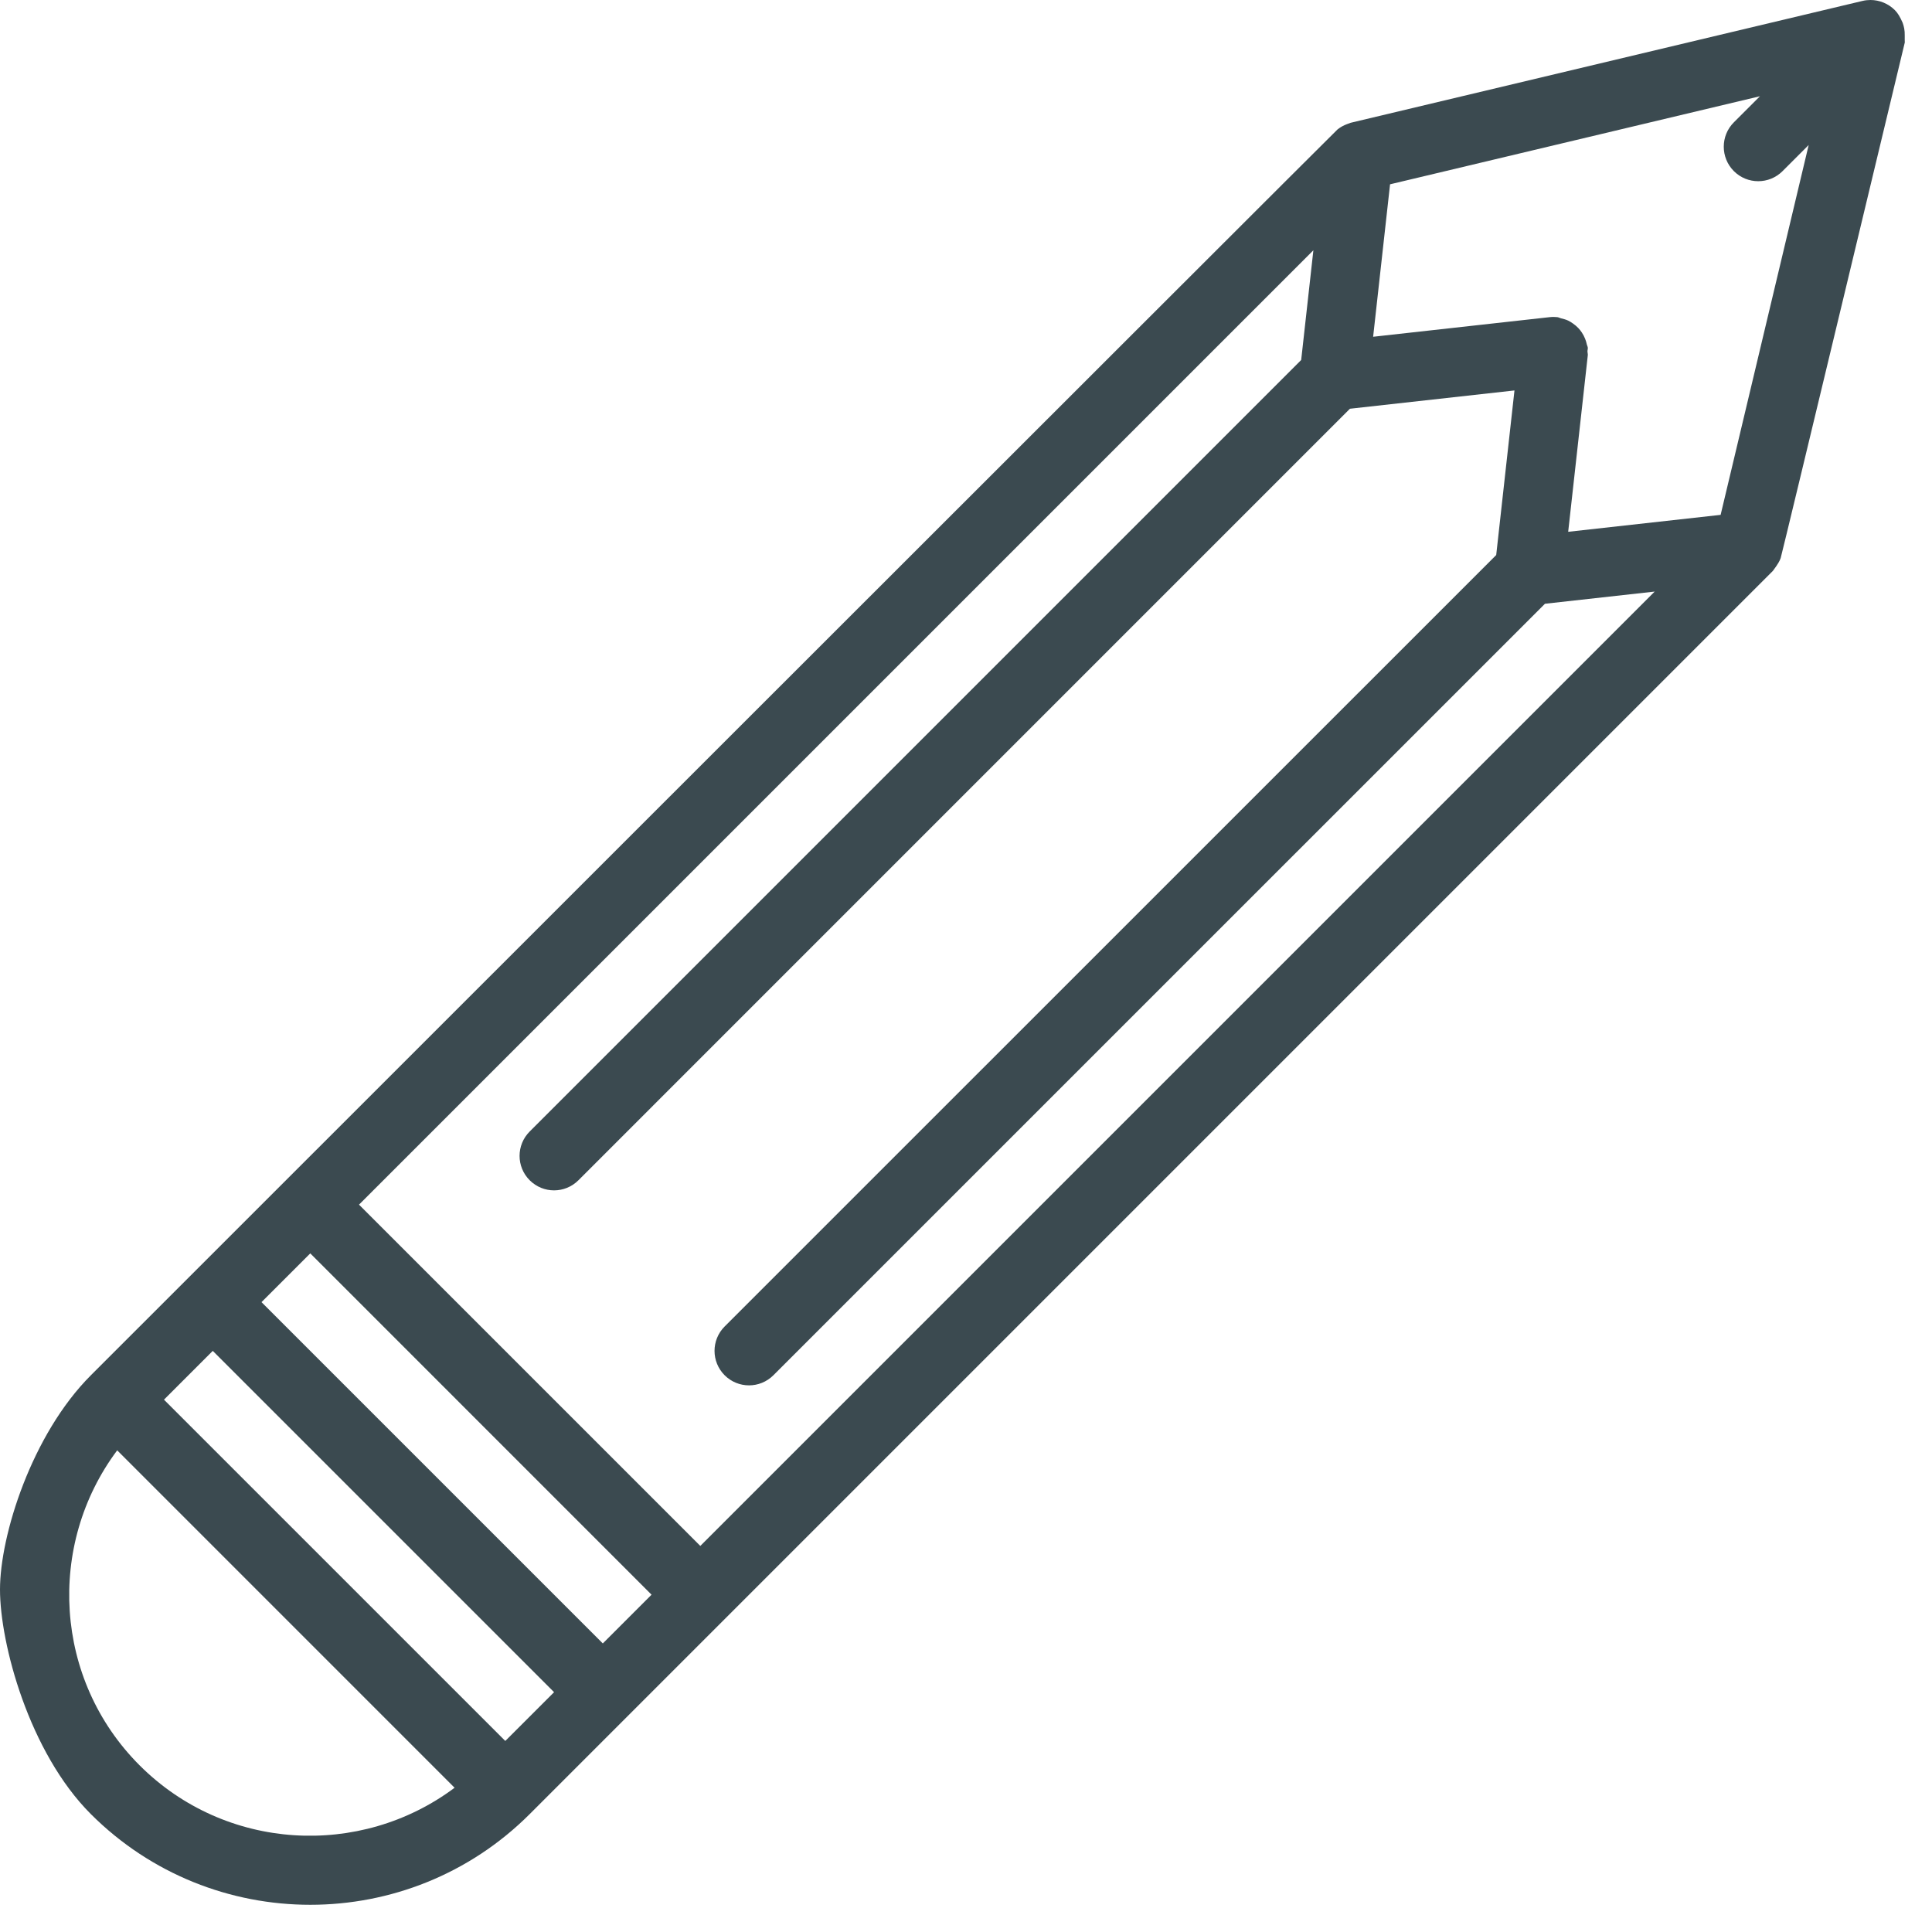 
<svg width="71px" height="71px" viewBox="0 0 71 71" version="1.1" xmlns="http://www.w3.org/2000/svg">
  <path d="M3.339,66.667 C7.786,71.111 15.019,71.111 19.466,66.667 L65.154,20.978 C65.348,20.717 65.4,20.617 65.439,20.508 C65.48,20.4 70,1.561 70,1.561 C70,1.561 69.995,1.39 69.998,1.305 C70.002,1.112 69.97,0.972 69.921,0.836 C69.821,0.611 69.743,0.48 69.634,0.371 C69.514,0.251 69.372,0.158 69.219,0.095 C69.065,0.032 68.902,0 68.739,0 C68.641,0 68.542,0.011 68.446,0.034 L49.632,4.513 C49.491,4.565 49.451,4.581 49.409,4.6 C49.318,4.642 49.233,4.694 49.154,4.756 C49.053,4.835 3.34,50.54 3.34,50.54 C1.165,52.715 9.09494702e-13,56.424 9.09494702e-13,58.414 C9.09616555e-13,60.404 1.068,64.396 3.339,66.667 Z M5.13,64.875 C1.978,61.722 1.71,56.771 4.307,53.299 L16.706,65.699 C13.234,68.296 8.283,68.027 5.13,64.875 Z M11.402,46.061 L23.944,58.604 L22.153,60.395 L9.61,47.853 L11.402,46.061 Z M63.718,6.288 C64.213,6.783 65.014,6.783 65.509,6.288 L66.468,5.329 L63.232,18.921 L57.63,19.543 L58.351,13.053 C58.356,13.005 58.338,12.961 58.338,12.914 C58.338,12.866 58.356,12.823 58.351,12.775 C58.346,12.733 58.324,12.699 58.315,12.658 C58.3,12.585 58.279,12.517 58.252,12.449 C58.219,12.367 58.18,12.292 58.132,12.22 C58.092,12.161 58.053,12.109 58.005,12.059 C57.944,11.994 57.878,11.94 57.806,11.889 C57.749,11.85 57.695,11.813 57.631,11.783 C57.548,11.743 57.46,11.721 57.369,11.699 C57.321,11.688 57.282,11.661 57.232,11.655 C57.187,11.65 57.141,11.647 57.094,11.647 C57.043,11.647 56.997,11.65 56.951,11.655 L50.462,12.376 L51.084,6.773 L64.677,3.537 L63.718,4.496 C63.224,4.99 63.224,5.792 63.718,6.288 Z M47.818,13.229 L19.466,41.582 C18.97,42.078 18.97,42.878 19.466,43.374 C19.961,43.869 20.762,43.869 21.257,43.374 L49.609,15.021 L55.656,14.349 L54.985,20.397 L26.63,48.748 C26.135,49.244 26.135,50.044 26.63,50.54 C27.126,51.035 27.926,51.035 28.422,50.54 L56.776,22.188 L60.809,21.74 L25.736,56.812 L13.193,44.27 L48.266,9.197 L47.818,13.229 Z M7.819,49.644 L20.362,62.187 L18.569,63.979 L6.026,51.437 L7.819,49.644 Z" id="Shape" fill="#3B4A50"></path>
</svg>
